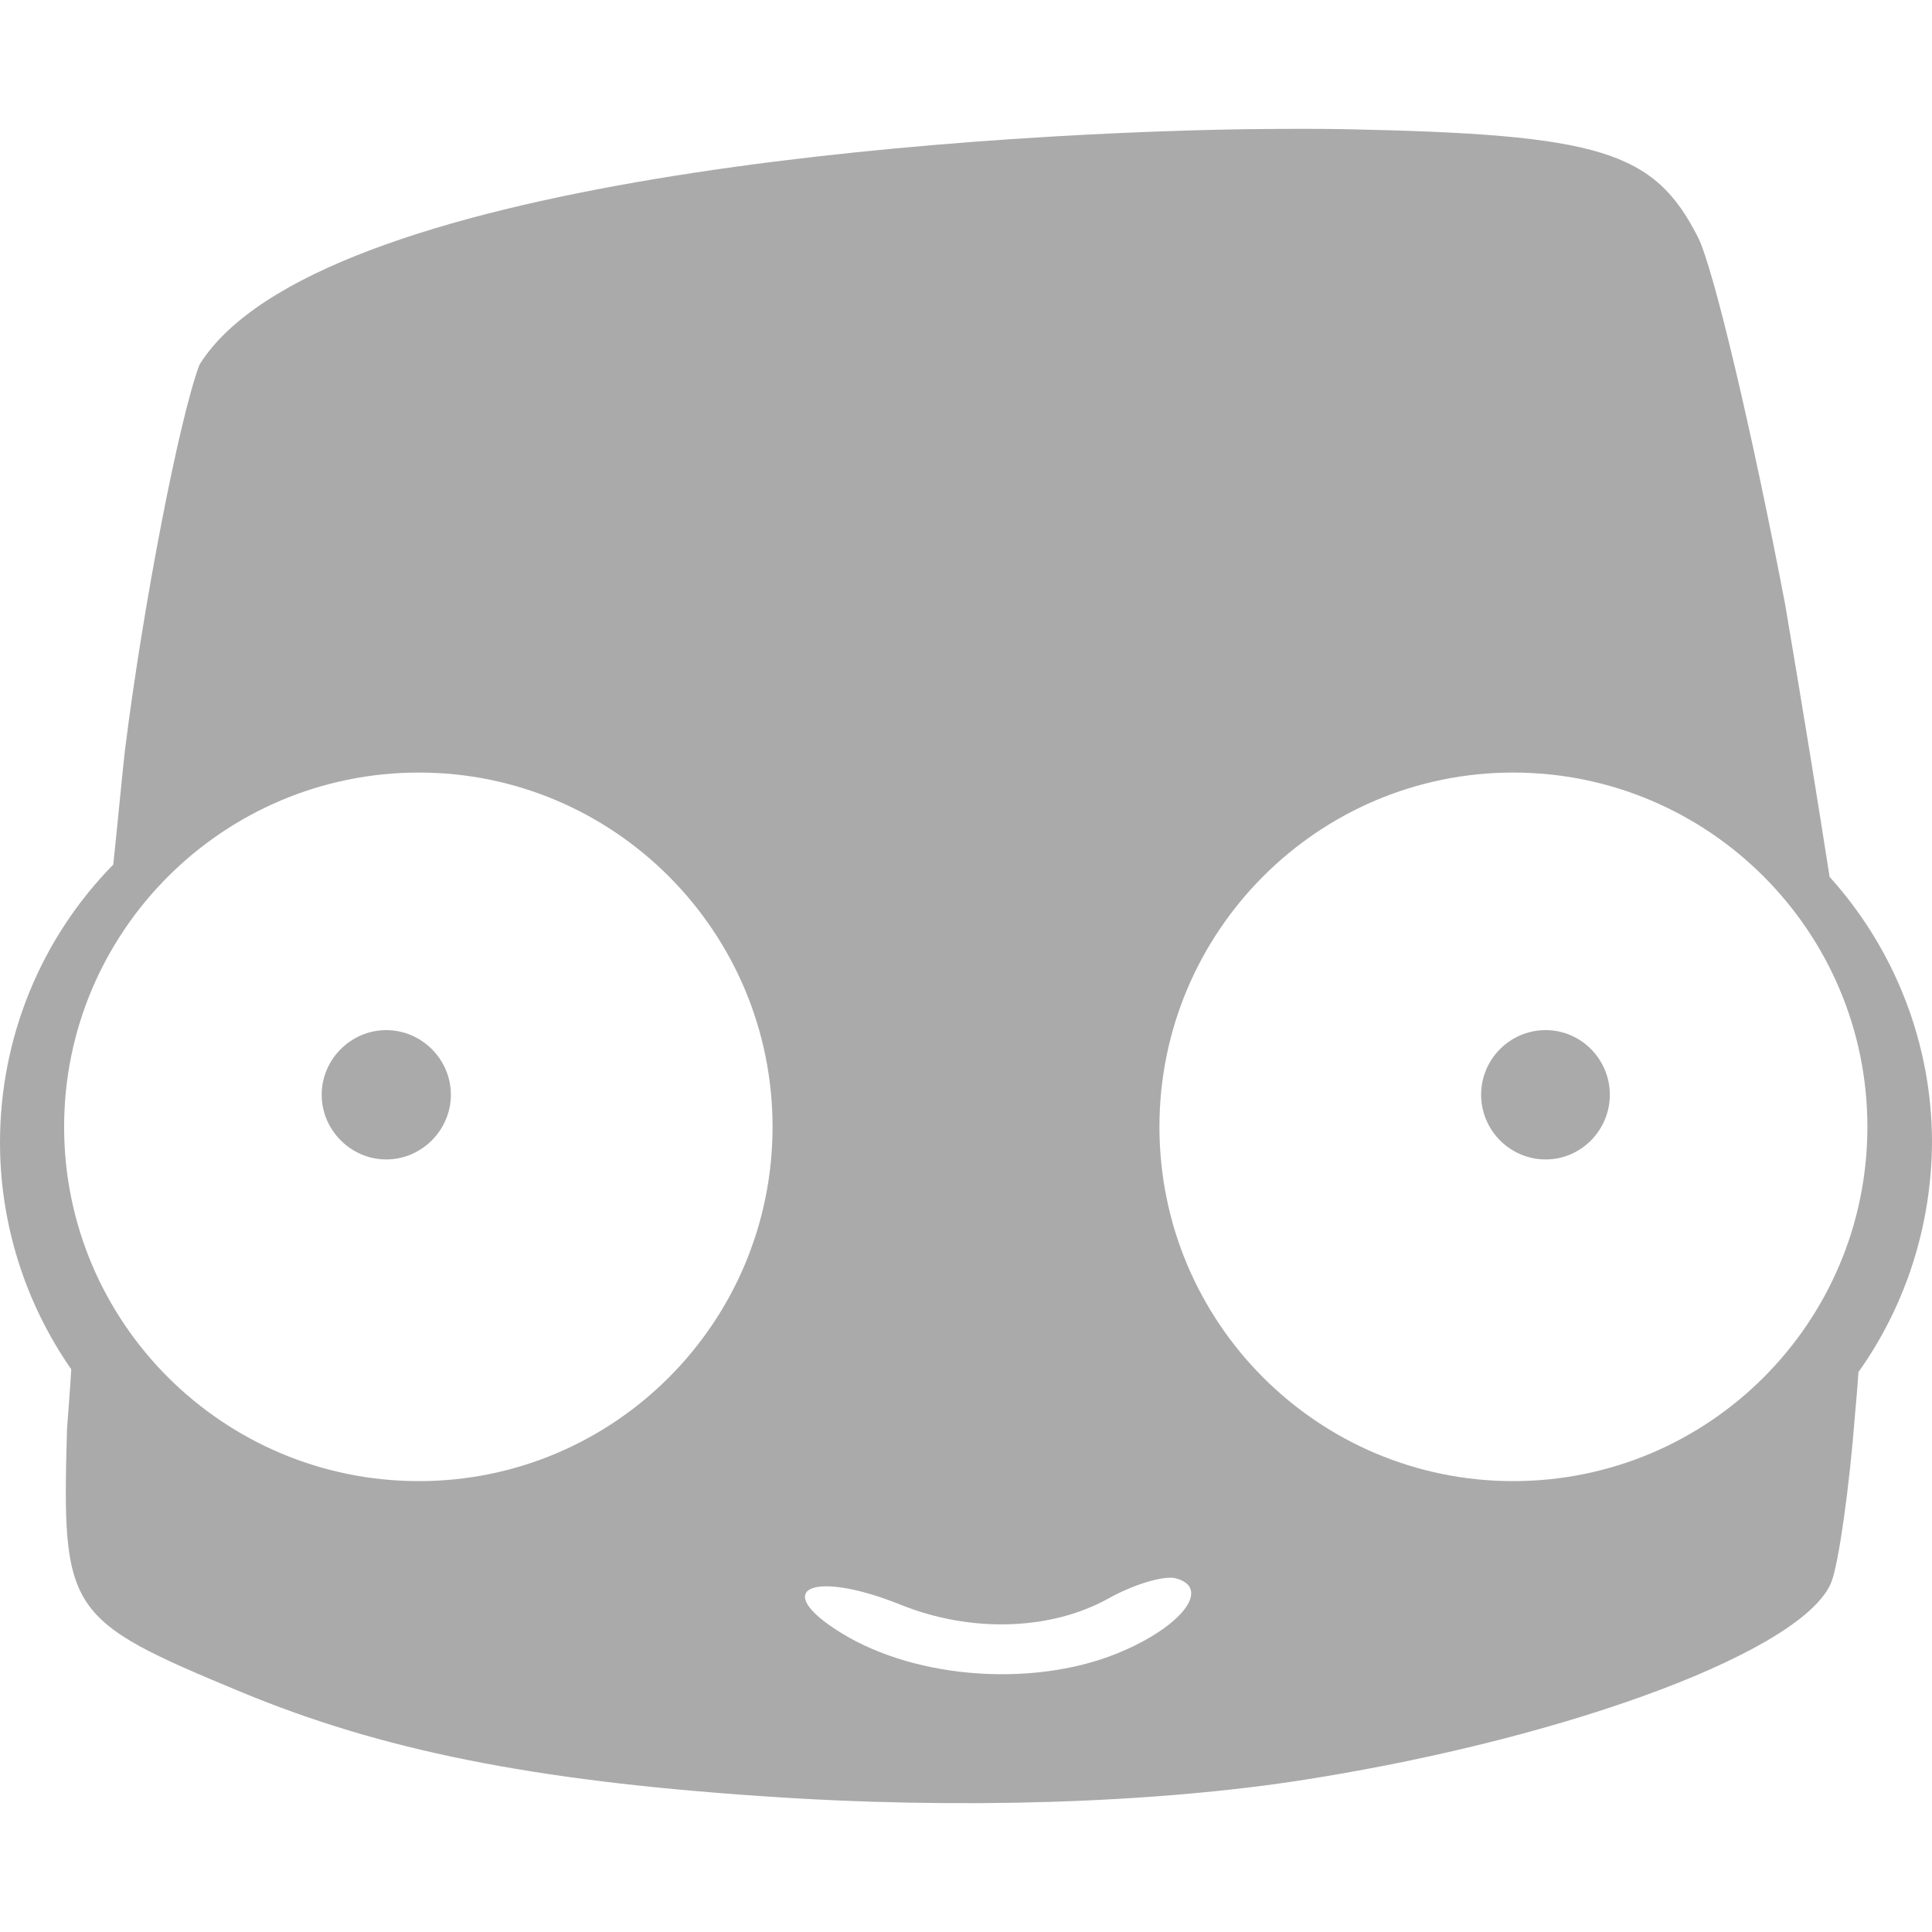 
<svg xmlns="http://www.w3.org/2000/svg" xmlns:xlink="http://www.w3.org/1999/xlink" width="16px" height="16px" viewBox="0 0 16 16" version="1.1">
<g id="surface1">
<path style=" stroke:none;fill-rule:evenodd;fill:#aaaaaa;fill-opacity:1;" d="M 2.664 9.066 C 2.664 8.773 2.906 8.531 3.199 8.531 C 3.492 8.531 3.734 8.773 3.734 9.066 C 3.734 9.359 3.492 9.602 3.199 9.602 C 2.906 9.602 2.664 9.359 2.664 9.066 Z M 12.266 9.066 C 12.266 8.773 12.504 8.531 12.801 8.531 C 13.094 8.531 13.332 8.773 13.332 9.066 C 13.332 9.359 13.094 9.602 12.801 9.602 C 12.504 9.602 12.266 9.359 12.266 9.066 Z M 0.531 9.332 C 0.531 7.715 1.848 6.398 3.469 6.398 C 5.086 6.398 6.398 7.715 6.398 9.332 C 6.398 10.953 5.086 12.266 3.469 12.266 C 1.848 12.266 0.531 10.953 0.531 9.332 Z M 9.602 9.332 C 9.602 7.715 10.914 6.398 12.531 6.398 C 14.152 6.398 15.465 7.715 15.465 9.332 C 15.465 10.953 14.152 12.266 12.531 12.266 C 10.914 12.266 9.602 10.953 9.602 9.332 Z M 9.32 13.664 C 9.812 13.445 10.023 13.145 9.734 13.07 C 9.637 13.047 9.387 13.121 9.172 13.242 C 8.695 13.504 8.035 13.523 7.457 13.289 C 6.727 12.996 6.375 13.156 6.961 13.52 C 7.602 13.918 8.617 13.98 9.32 13.664 Z M 10.305 1.07 C 7.871 1.109 2.613 1.48 1.652 3.02 C 1.484 3.465 1.184 5.02 1.035 6.211 C 1.004 6.488 0.973 6.836 0.938 7.16 C 0.336 7.773 0 8.598 0 9.461 C 0 10.133 0.207 10.789 0.59 11.34 C 0.586 11.434 0.555 11.832 0.555 11.832 C 0.512 13.355 0.547 13.41 1.996 14.012 C 3.152 14.492 4.402 14.746 6.309 14.875 C 7.934 14.988 9.582 14.934 10.836 14.734 C 13.043 14.383 14.957 13.656 15.168 13.098 C 15.227 12.945 15.316 12.32 15.363 11.707 C 15.375 11.582 15.383 11.477 15.391 11.363 C 15.785 10.809 15.996 10.145 16 9.461 C 16 8.648 15.695 7.863 15.152 7.262 C 15.055 6.641 14.941 5.934 14.785 5.012 C 14.512 3.578 14.188 2.211 14.062 1.965 C 13.699 1.25 13.254 1.113 11.152 1.07 C 10.941 1.066 10.652 1.066 10.305 1.07 Z M 10.305 1.07 "/>
</g>
</svg>
